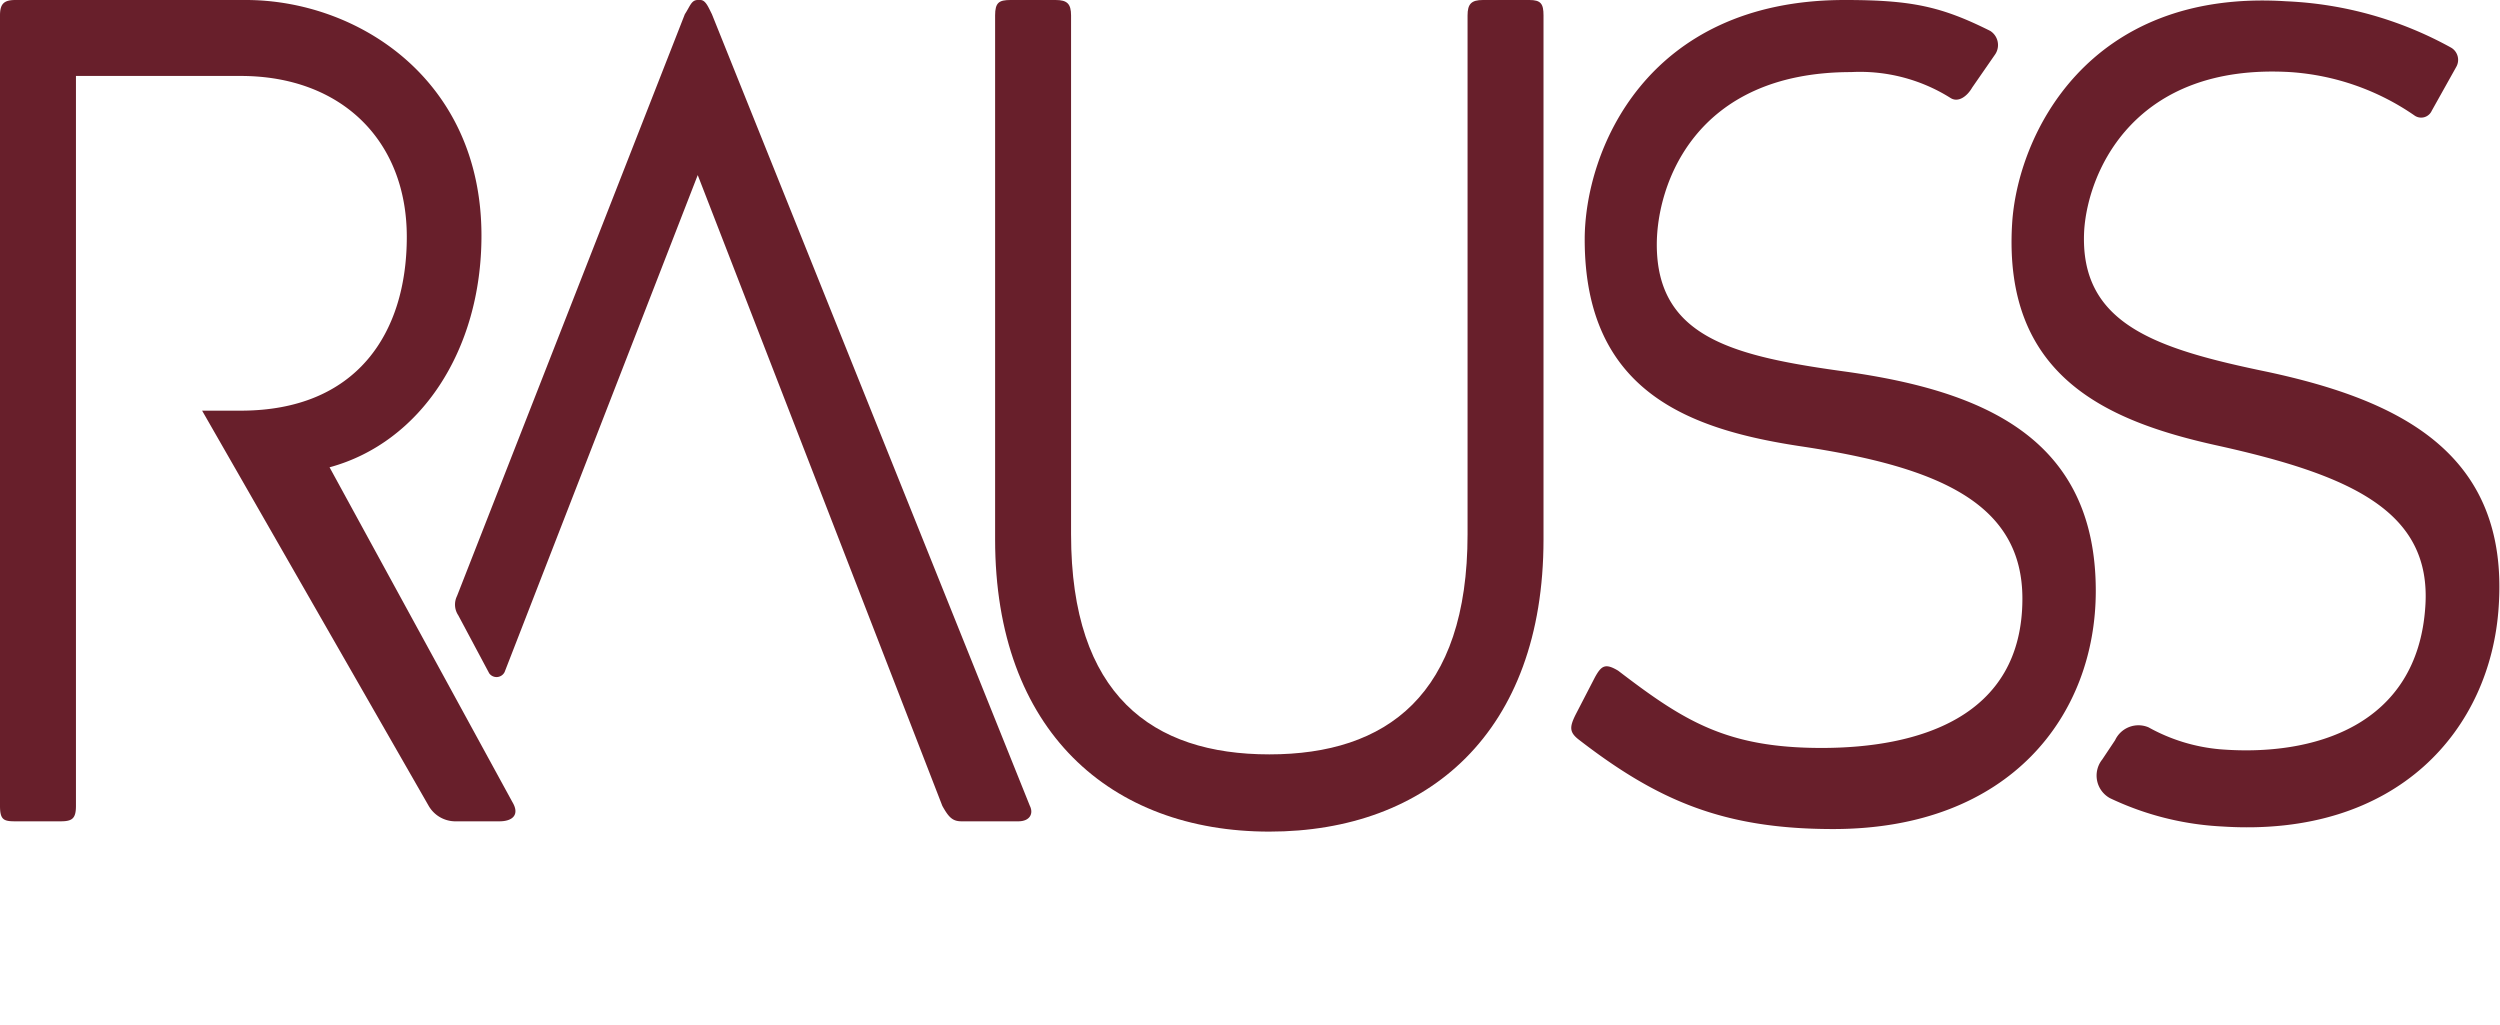 <svg id="Layer_1" data-name="Layer 1" xmlns="http://www.w3.org/2000/svg" viewBox="0 0 194.2 79.6">
	<defs>
		<style>
			.cls-1 {
			fill: #681f2b;
			}
			
			.cls-2 {
			fill: #681f2b;
			}
		</style>
	</defs>
	<title>
		Logotipo Rauss
	</title>
	<path class="cls-2" d="M77.3,41.9V1.2c0-1,.3-1.2,1.2-1.2H82c.9,0,1.2.3,1.2,1.2V41.5c0,12.5,6.3,17.1,15.4,17.1s15.4-4.6,15.4-17.1V1.2c0-.9.3-1.2,1.2-1.2h3.6c.9,0,1.1.3,1.1,1.2V41.9c0,15-9,22.7-21.3,22.7S77.3,56.8,77.3,41.9Z">
	</path>
	<path class="cls-2" d="M39.8,62.3l-14.2-26c7-1.9,11.8-9,11.8-18C37.4,6.1,27.7,0,19.1,0H1.2C.3,0,0,.3,0,1.2V62.6c0,1.1.3,1.2,1.2,1.2H4.7c.9,0,1.2-.2,1.2-1.2V5.9H18.7c7.8,0,12.9,5,12.9,12.5S27.7,31.9,18.7,31.9H15.7L33.3,62.6a2.4,2.4,0,0,0,2,1.2h3.5C39.8,63.8,40.4,63.3,39.8,62.3Z">
	</path>
	<path class="cls-2" d="M80,62.6,55.3,1.1C55,.5,54.8,0,54.4,0h-.2c-.5,0-.6.5-1,1.1L35.5,46.3a1.5,1.5,0,0,0,.1,1.5L38,52.3a.7.7,0,0,0,1.2-.1l15-38.6,19,49c.5.9.8,1.2,1.5,1.2h4.4C80,63.8,80.3,63.2,80,62.6Z">
	</path>
	<path class="cls-2" d="M143.6,28.9c-8.8-1.2-14.9-2.6-14.9-9.9,0-4.6,2.9-13.4,15.1-13.4a13.2,13.2,0,0,1,7.7,2c.6.4,1.3-.1,1.7-.8L155,4.2a1.3,1.3,0,0,0-.4-1.8C150.8.5,148.5,0,143.3,0c-15.5,0-20.2,11.8-20.2,18.6,0,11.9,8.2,14.8,17,16.1,10.5,1.6,17,4.4,17,11.8,0,9.3-8.2,11.6-15.6,11.6s-10.7-2.1-15.8-6c-1-.6-1.3-.4-1.8.5l-1.5,2.9c-.5,1-.5,1.4.3,2,6.1,4.7,11.2,6.9,19.7,6.9,13.8,0,20.4-8.9,20.4-18.5C162.8,34,154,30.4,143.6,28.9Z">
	</path>
	<path class="cls-2" d="M176.2,28.9c-8.7-1.8-14.7-3.7-14.3-11,.3-4.6,3.9-13,16-12.3a19.2,19.2,0,0,1,9.7,3.4.9.9,0,0,0,1.3-.4l1.9-3.4a1.1,1.1,0,0,0-.4-1.5A29,29,0,0,0,177.6.1c-15.5-1-20.9,10.5-21.3,17.3-.7,11.8,7.3,15.3,15.9,17.2,10.4,2.3,16.7,5.1,16.2,12.5-.6,9.3-8.7,11.7-16,11.1a13.9,13.9,0,0,1-5.5-1.7,2,2,0,0,0-2.6,1L163.3,59a2,2,0,0,0,.6,3,22.9,22.9,0,0,0,8.7,2.2c13.7.9,20.9-7.6,21.5-17.1C194.9,35.2,186.4,31.1,176.2,28.9Z">
	</path>
</svg>
